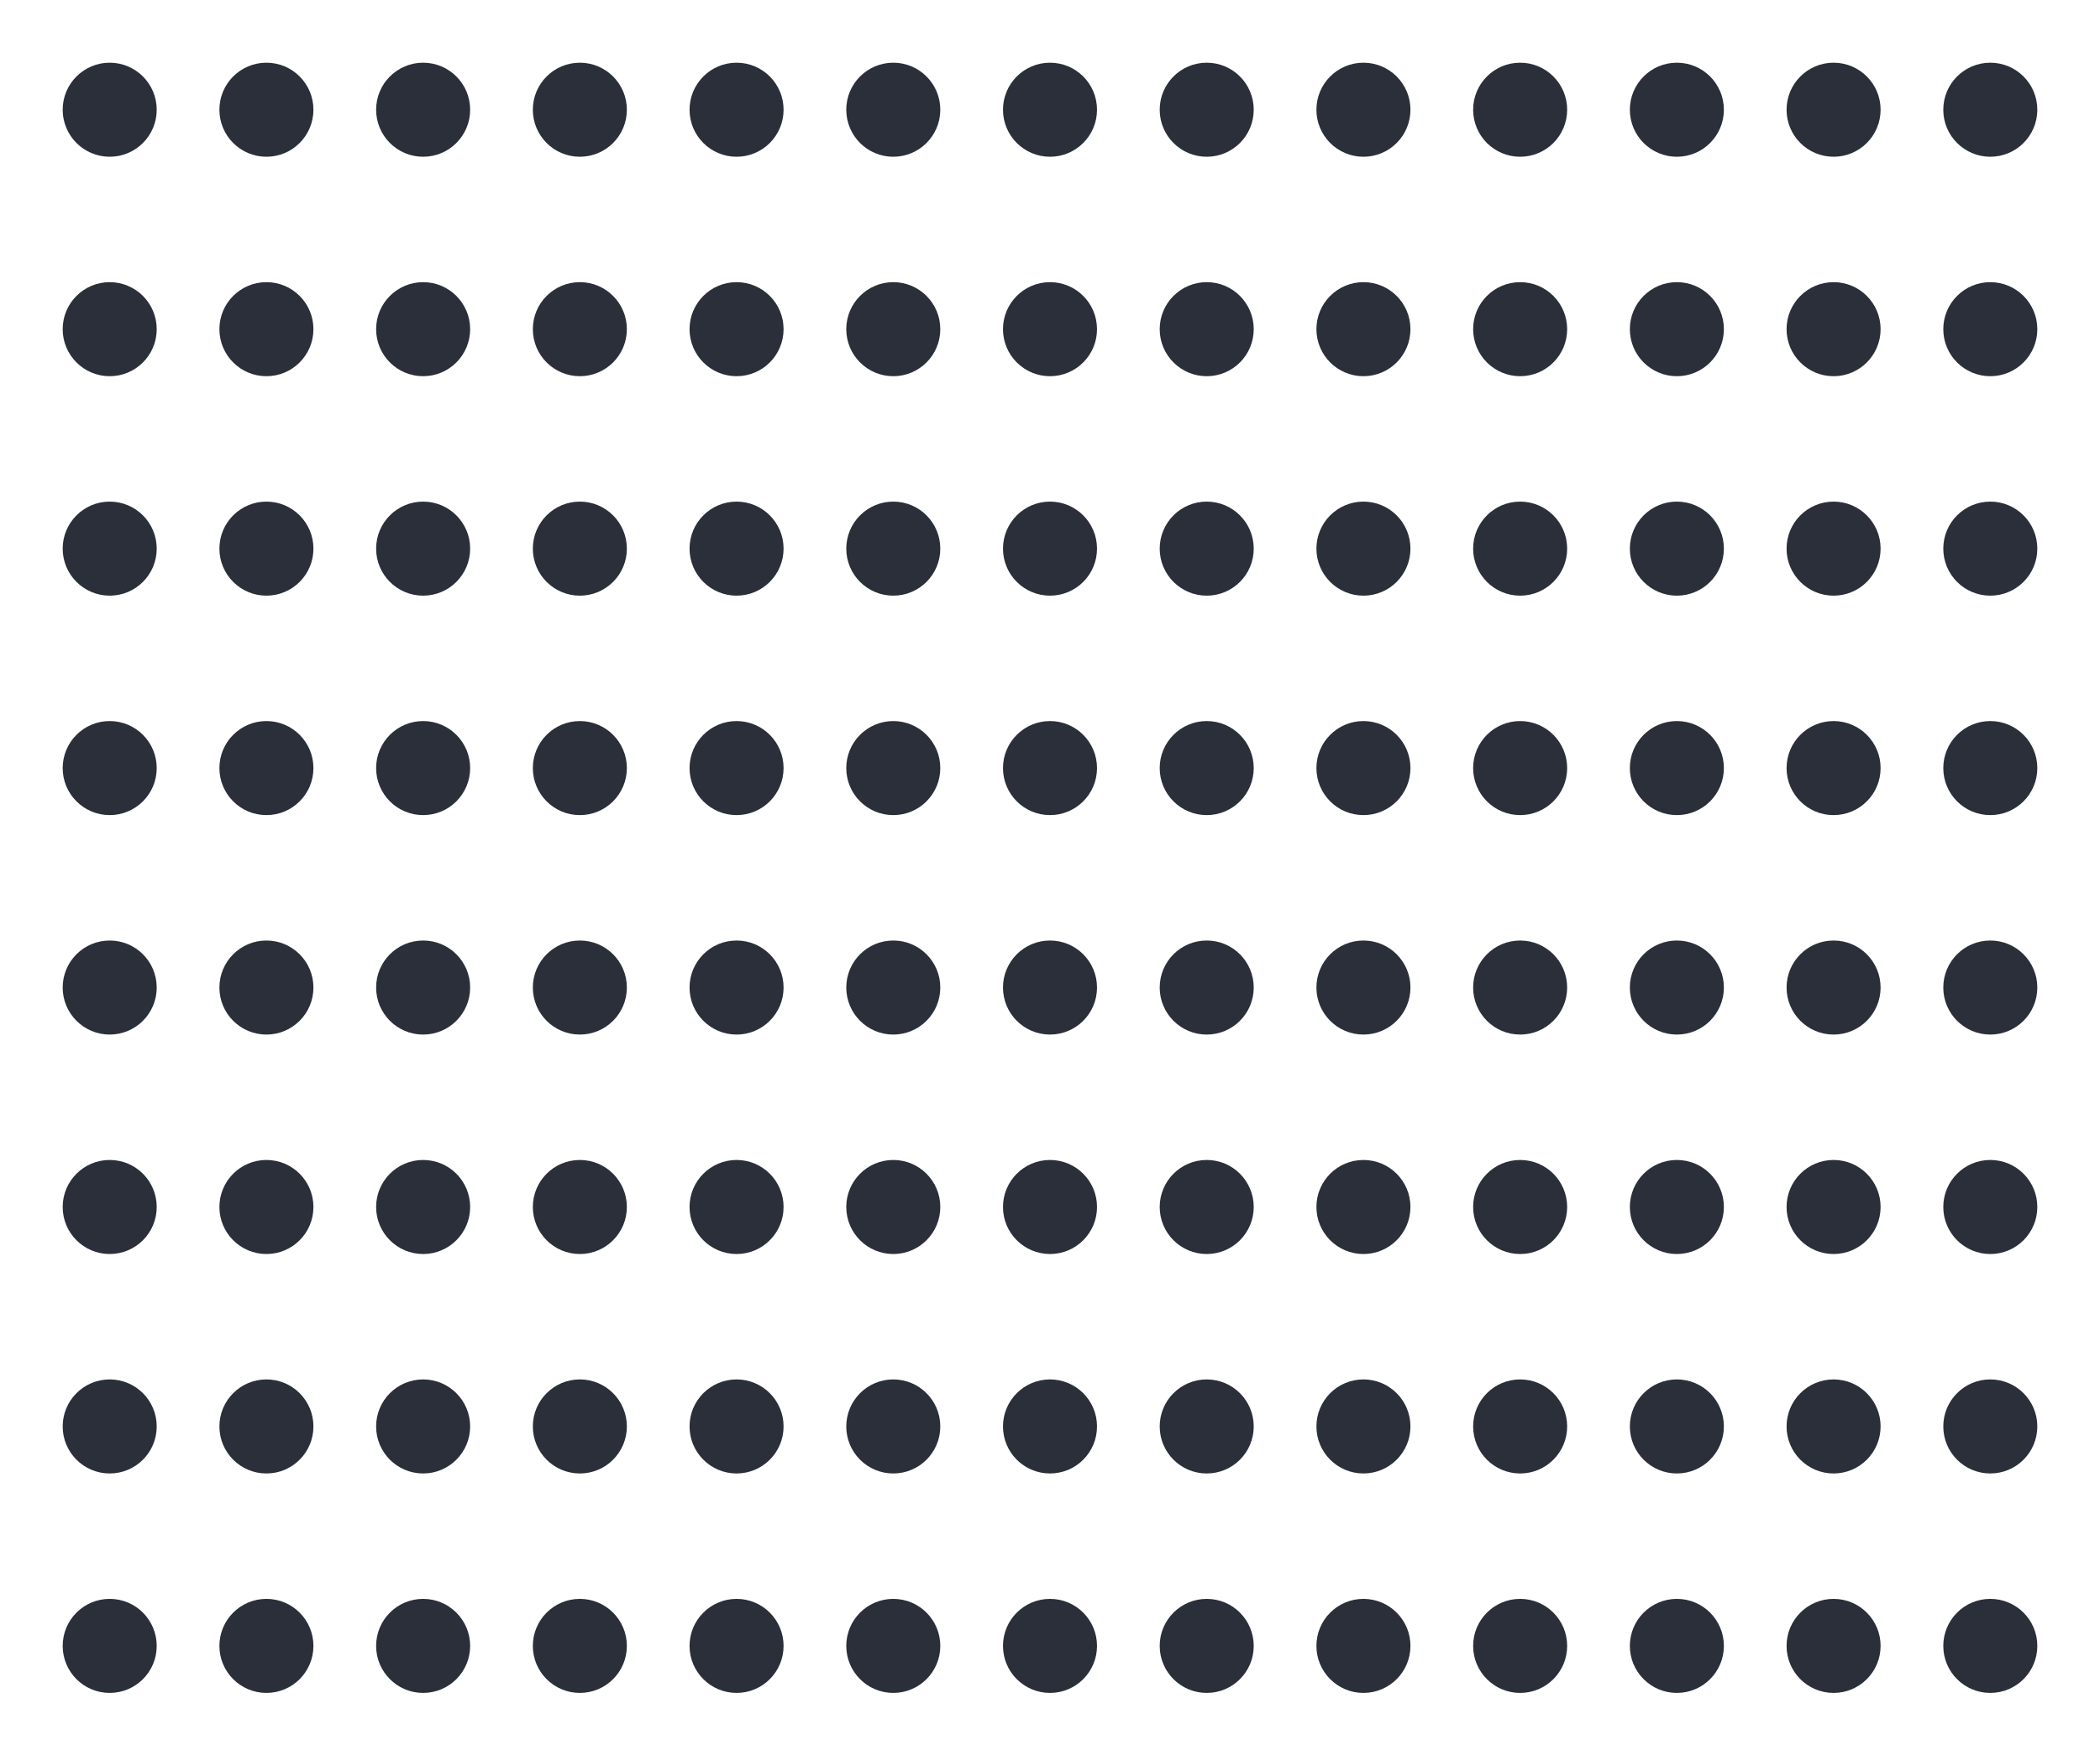 <svg width="335" height="280" viewBox="0 0 335 280" fill="none" xmlns="http://www.w3.org/2000/svg">
<circle cx="17.5" cy="17.5" r="7.5" fill="#2A2F39"/>
<circle cx="42.5" cy="17.5" r="7.5" fill="#2A2F39"/>
<circle cx="67.5" cy="17.5" r="7.5" fill="#2A2F39"/>
<circle cx="92.5" cy="17.5" r="7.5" fill="#2A2F39"/>
<circle cx="117.5" cy="17.5" r="7.5" fill="#2A2F39"/>
<circle cx="142.5" cy="17.5" r="7.5" fill="#2A2F39"/>
<circle cx="167.5" cy="17.5" r="7.5" fill="#2A2F39"/>
<circle cx="192.5" cy="17.5" r="7.5" fill="#2A2F39"/>
<circle cx="217.5" cy="17.5" r="7.5" fill="#2A2F39"/>
<circle cx="242.5" cy="17.5" r="7.5" fill="#2A2F39"/>
<circle cx="267.5" cy="17.5" r="7.5" fill="#2A2F39"/>
<circle cx="292.5" cy="17.5" r="7.5" fill="#2A2F39"/>
<circle cx="317.5" cy="17.5" r="7.5" fill="#2A2F39"/>
<circle cx="17.5" cy="52.5" r="7.5" fill="#2A2F39"/>
<circle cx="42.5" cy="52.5" r="7.5" fill="#2A2F39"/>
<circle cx="67.5" cy="52.5" r="7.5" fill="#2A2F39"/>
<circle cx="92.5" cy="52.5" r="7.5" fill="#2A2F39"/>
<circle cx="117.5" cy="52.5" r="7.5" fill="#2A2F39"/>
<circle cx="142.5" cy="52.5" r="7.5" fill="#2A2F39"/>
<circle cx="167.5" cy="52.5" r="7.5" fill="#2A2F39"/>
<circle cx="192.5" cy="52.5" r="7.5" fill="#2A2F39"/>
<circle cx="217.5" cy="52.5" r="7.5" fill="#2A2F39"/>
<circle cx="242.5" cy="52.5" r="7.5" fill="#2A2F39"/>
<circle cx="267.5" cy="52.5" r="7.5" fill="#2A2F39"/>
<circle cx="292.5" cy="52.5" r="7.5" fill="#2A2F39"/>
<circle cx="317.5" cy="52.5" r="7.5" fill="#2A2F39"/>
<circle cx="17.5" cy="87.5" r="7.5" fill="#2A2F39"/>
<circle cx="42.5" cy="87.5" r="7.5" fill="#2A2F39"/>
<circle cx="67.5" cy="87.5" r="7.5" fill="#2A2F39"/>
<circle cx="92.5" cy="87.5" r="7.5" fill="#2A2F39"/>
<circle cx="117.5" cy="87.5" r="7.5" fill="#2A2F39"/>
<circle cx="142.5" cy="87.5" r="7.5" fill="#2A2F39"/>
<circle cx="167.5" cy="87.5" r="7.5" fill="#2A2F39"/>
<circle cx="192.5" cy="87.5" r="7.5" fill="#2A2F39"/>
<circle cx="217.5" cy="87.5" r="7.5" fill="#2A2F39"/>
<circle cx="242.5" cy="87.5" r="7.5" fill="#2A2F39"/>
<circle cx="267.5" cy="87.5" r="7.5" fill="#2A2F39"/>
<circle cx="292.5" cy="87.5" r="7.5" fill="#2A2F39"/>
<circle cx="317.5" cy="87.5" r="7.5" fill="#2A2F39"/>
<circle cx="17.5" cy="122.5" r="7.5" fill="#2A2F39"/>
<circle cx="42.5" cy="122.5" r="7.5" fill="#2A2F39"/>
<circle cx="67.5" cy="122.5" r="7.5" fill="#2A2F39"/>
<circle cx="92.5" cy="122.5" r="7.5" fill="#2A2F39"/>
<circle cx="117.5" cy="122.5" r="7.5" fill="#2A2F39"/>
<circle cx="142.5" cy="122.5" r="7.5" fill="#2A2F39"/>
<circle cx="167.5" cy="122.5" r="7.5" fill="#2A2F39"/>
<circle cx="192.5" cy="122.5" r="7.5" fill="#2A2F39"/>
<circle cx="217.5" cy="122.5" r="7.5" fill="#2A2F39"/>
<circle cx="242.5" cy="122.5" r="7.5" fill="#2A2F39"/>
<circle cx="267.5" cy="122.5" r="7.5" fill="#2A2F39"/>
<circle cx="292.5" cy="122.5" r="7.5" fill="#2A2F39"/>
<circle cx="317.5" cy="122.5" r="7.5" fill="#2A2F39"/>
<circle cx="17.5" cy="157.5" r="7.5" fill="#2A2F39"/>
<circle cx="42.5" cy="157.5" r="7.5" fill="#2A2F39"/>
<circle cx="67.5" cy="157.5" r="7.5" fill="#2A2F39"/>
<circle cx="92.5" cy="157.5" r="7.5" fill="#2A2F39"/>
<circle cx="117.5" cy="157.5" r="7.5" fill="#2A2F39"/>
<circle cx="142.5" cy="157.5" r="7.5" fill="#2A2F39"/>
<circle cx="167.5" cy="157.5" r="7.5" fill="#2A2F39"/>
<circle cx="192.5" cy="157.5" r="7.5" fill="#2A2F39"/>
<circle cx="217.5" cy="157.5" r="7.5" fill="#2A2F39"/>
<circle cx="242.5" cy="157.5" r="7.5" fill="#2A2F39"/>
<circle cx="267.5" cy="157.5" r="7.5" fill="#2A2F39"/>
<circle cx="292.5" cy="157.5" r="7.5" fill="#2A2F39"/>
<circle cx="317.5" cy="157.5" r="7.5" fill="#2A2F39"/>
<circle cx="17.5" cy="192.5" r="7.5" fill="#2A2F39"/>
<circle cx="42.5" cy="192.5" r="7.5" fill="#2A2F39"/>
<circle cx="67.5" cy="192.5" r="7.5" fill="#2A2F39"/>
<circle cx="92.5" cy="192.5" r="7.5" fill="#2A2F39"/>
<circle cx="117.5" cy="192.5" r="7.5" fill="#2A2F39"/>
<circle cx="142.5" cy="192.5" r="7.5" fill="#2A2F39"/>
<circle cx="167.5" cy="192.5" r="7.5" fill="#2A2F39"/>
<circle cx="192.5" cy="192.5" r="7.5" fill="#2A2F39"/>
<circle cx="217.5" cy="192.5" r="7.5" fill="#2A2F39"/>
<circle cx="242.5" cy="192.5" r="7.5" fill="#2A2F39"/>
<circle cx="267.5" cy="192.5" r="7.5" fill="#2A2F39"/>
<circle cx="292.5" cy="192.5" r="7.5" fill="#2A2F39"/>
<circle cx="317.5" cy="192.5" r="7.5" fill="#2A2F39"/>
<circle cx="17.5" cy="227.5" r="7.5" fill="#2A2F39"/>
<circle cx="42.5" cy="227.5" r="7.5" fill="#2A2F39"/>
<circle cx="67.5" cy="227.5" r="7.5" fill="#2A2F39"/>
<circle cx="92.5" cy="227.5" r="7.5" fill="#2A2F39"/>
<circle cx="117.5" cy="227.5" r="7.5" fill="#2A2F39"/>
<circle cx="142.5" cy="227.5" r="7.5" fill="#2A2F39"/>
<circle cx="167.5" cy="227.5" r="7.5" fill="#2A2F39"/>
<circle cx="192.5" cy="227.5" r="7.5" fill="#2A2F39"/>
<circle cx="217.5" cy="227.5" r="7.5" fill="#2A2F39"/>
<circle cx="242.5" cy="227.5" r="7.5" fill="#2A2F39"/>
<circle cx="267.5" cy="227.5" r="7.5" fill="#2A2F39"/>
<circle cx="292.5" cy="227.5" r="7.5" fill="#2A2F39"/>
<circle cx="317.5" cy="227.5" r="7.5" fill="#2A2F39"/>
<circle cx="17.5" cy="262.5" r="7.5" fill="#2A2F39"/>
<circle cx="42.5" cy="262.5" r="7.5" fill="#2A2F39"/>
<circle cx="67.5" cy="262.5" r="7.5" fill="#2A2F39"/>
<circle cx="92.5" cy="262.5" r="7.5" fill="#2A2F39"/>
<circle cx="117.5" cy="262.5" r="7.5" fill="#2A2F39"/>
<circle cx="142.5" cy="262.5" r="7.5" fill="#2A2F39"/>
<circle cx="167.5" cy="262.5" r="7.5" fill="#2A2F39"/>
<circle cx="192.5" cy="262.5" r="7.5" fill="#2A2F39"/>
<circle cx="217.5" cy="262.5" r="7.5" fill="#2A2F39"/>
<circle cx="242.5" cy="262.5" r="7.5" fill="#2A2F39"/>
<circle cx="267.5" cy="262.5" r="7.5" fill="#2A2F39"/>
<circle cx="292.5" cy="262.5" r="7.5" fill="#2A2F39"/>
<circle cx="317.5" cy="262.5" r="7.5" fill="#2A2F39"/>
</svg>
